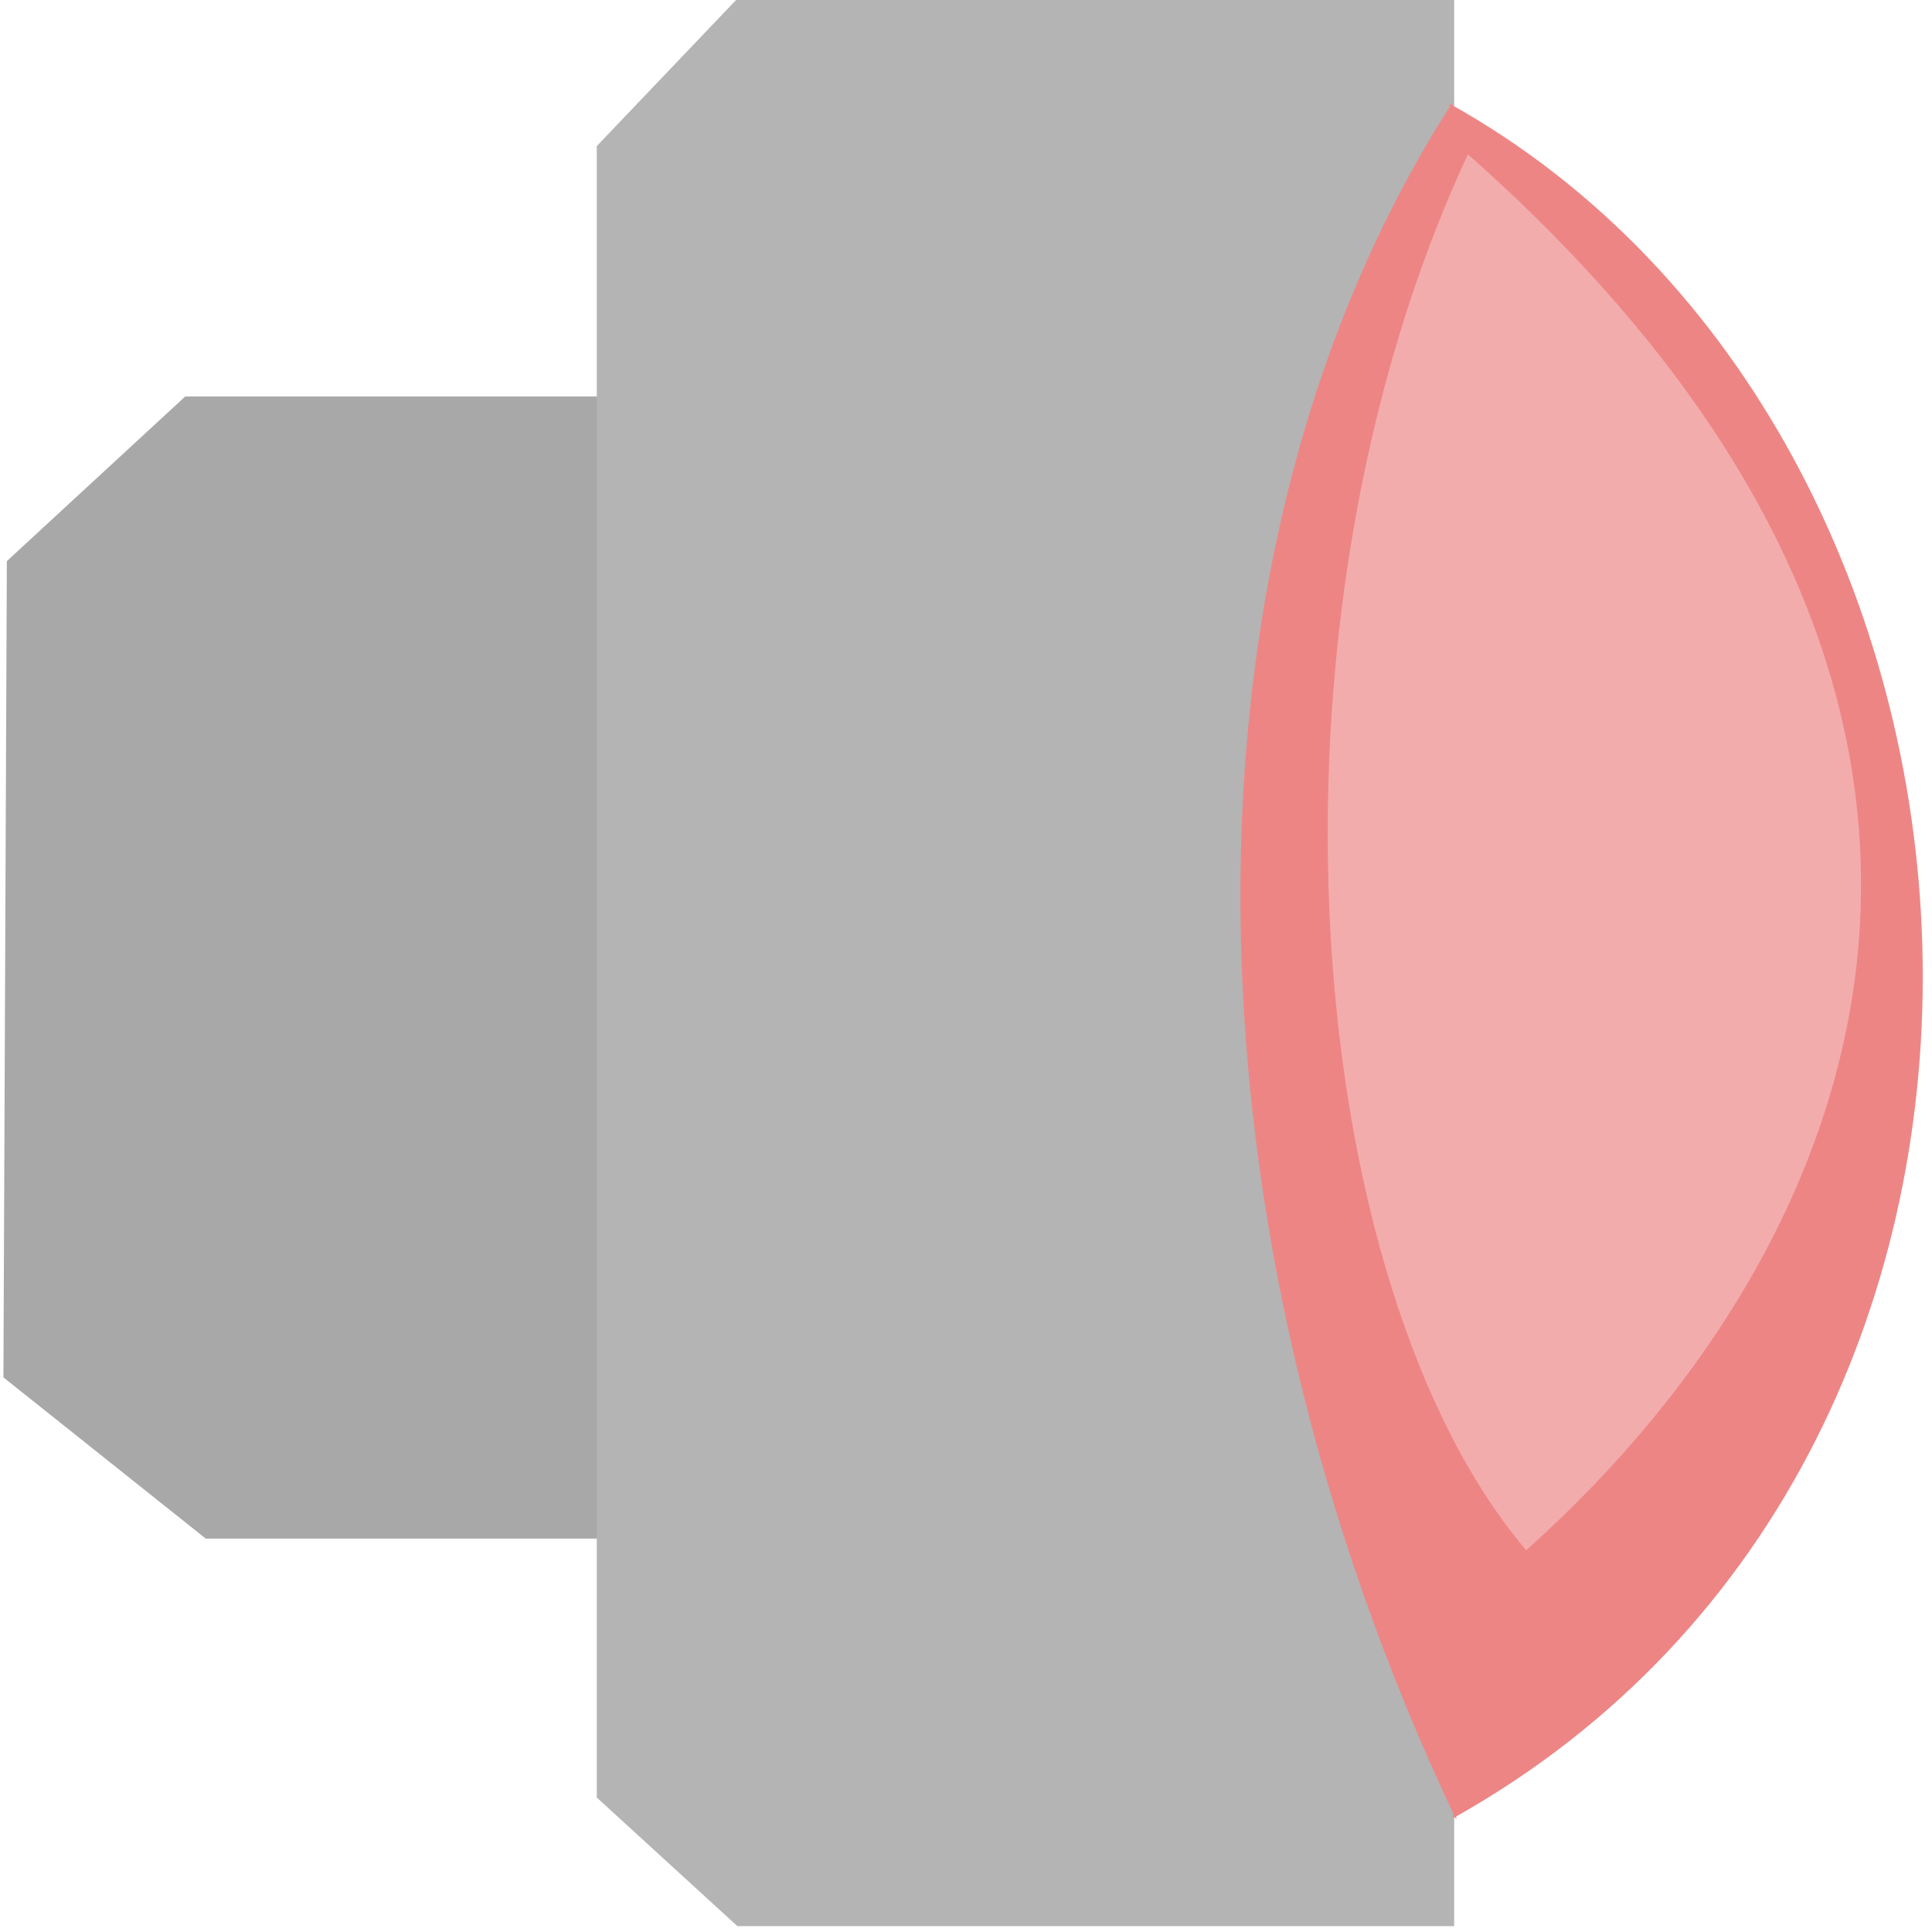 <?xml version="1.0" encoding="UTF-8" standalone="no"?>
<!-- Created with Inkscape (http://www.inkscape.org/) -->

<svg
   width="128"
   height="128"
   viewBox="0 0 33.867 33.867"
   version="1.1"
   id="svg1"
   inkscape:version="1.4 (86a8ad7, 2024-10-11)"
   sodipodi:docname="main_body.svg"
   xmlns:inkscape="http://www.inkscape.org/namespaces/inkscape"
   xmlns:sodipodi="http://sodipodi.sourceforge.net/DTD/sodipodi-0.dtd"
   xmlns="http://www.w3.org/2000/svg"
   xmlns:svg="http://www.w3.org/2000/svg">
  <sodipodi:namedview
     id="namedview1"
     pagecolor="#505050"
     bordercolor="#eeeeee"
     borderopacity="1"
     inkscape:showpageshadow="0"
     inkscape:pageopacity="0"
     inkscape:pagecheckerboard="0"
     inkscape:deskcolor="#505050"
     inkscape:document-units="px"
     inkscape:zoom="1.1002034"
     inkscape:cx="-134.06612"
     inkscape:cy="110.43412"
     inkscape:window-width="2560"
     inkscape:window-height="1494"
     inkscape:window-x="-11"
     inkscape:window-y="-11"
     inkscape:window-maximized="1"
     inkscape:current-layer="layer1" />
  <defs
     id="defs1" />
  <g
     inkscape:label="Layer 1"
     inkscape:groupmode="layer"
     id="layer1">
    <path
       id="rect1"
       style="fill:#a8a8a8;stroke-width:1.973;stroke-linecap:square;stroke-miterlimit:12.9"
       d="M 0.12,9.836 3.247,6.95 H 10.581 V 26.971 H 3.607 L 0.06,24.145 Z"
       sodipodi:nodetypes="ccccccc" />
    <path
       id="rect2"
       style="fill:#b4b4b4;fill-opacity:1;stroke-width:3.063;stroke-linecap:square;stroke-miterlimit:12.9"
       d="m 10.461,2.561 2.465,-2.585 H 25.491 V 33.764 H 12.926 L 10.461,31.51 Z"
       sodipodi:nodetypes="ccccccc" />
    <path
       style="fill:#ee8585;fill-opacity:1;stroke:none;stroke-width:2.249;stroke-linecap:square;stroke-miterlimit:12.9"
       d="M 25.416,1.821 C 35.817,7.612 37.08,25.381 25.476,31.87"
       id="path2"
       sodipodi:nodetypes="cc" />
    <path
       style="fill:#ee8585;fill-opacity:1;stroke:none;stroke-width:0.681;stroke-linecap:square;stroke-miterlimit:12.9"
       d="m 25.454,1.807 c -5.059,7.865 -4.858,19.719 0.073,30.092"
       id="path1"
       sodipodi:nodetypes="cc" />
    <path
       style="fill:#f3acac;fill-opacity:1;stroke:none;stroke-width:0.681;stroke-linecap:square;stroke-miterlimit:12.9"
       d="M 25.732,2.705 C 21.866,11.009 22.828,22.557 26.754,27.175 33.059,21.53 36.365,12.115 25.732,2.705 Z"
       id="path3"
       sodipodi:nodetypes="ccc" />
  </g>
</svg>
